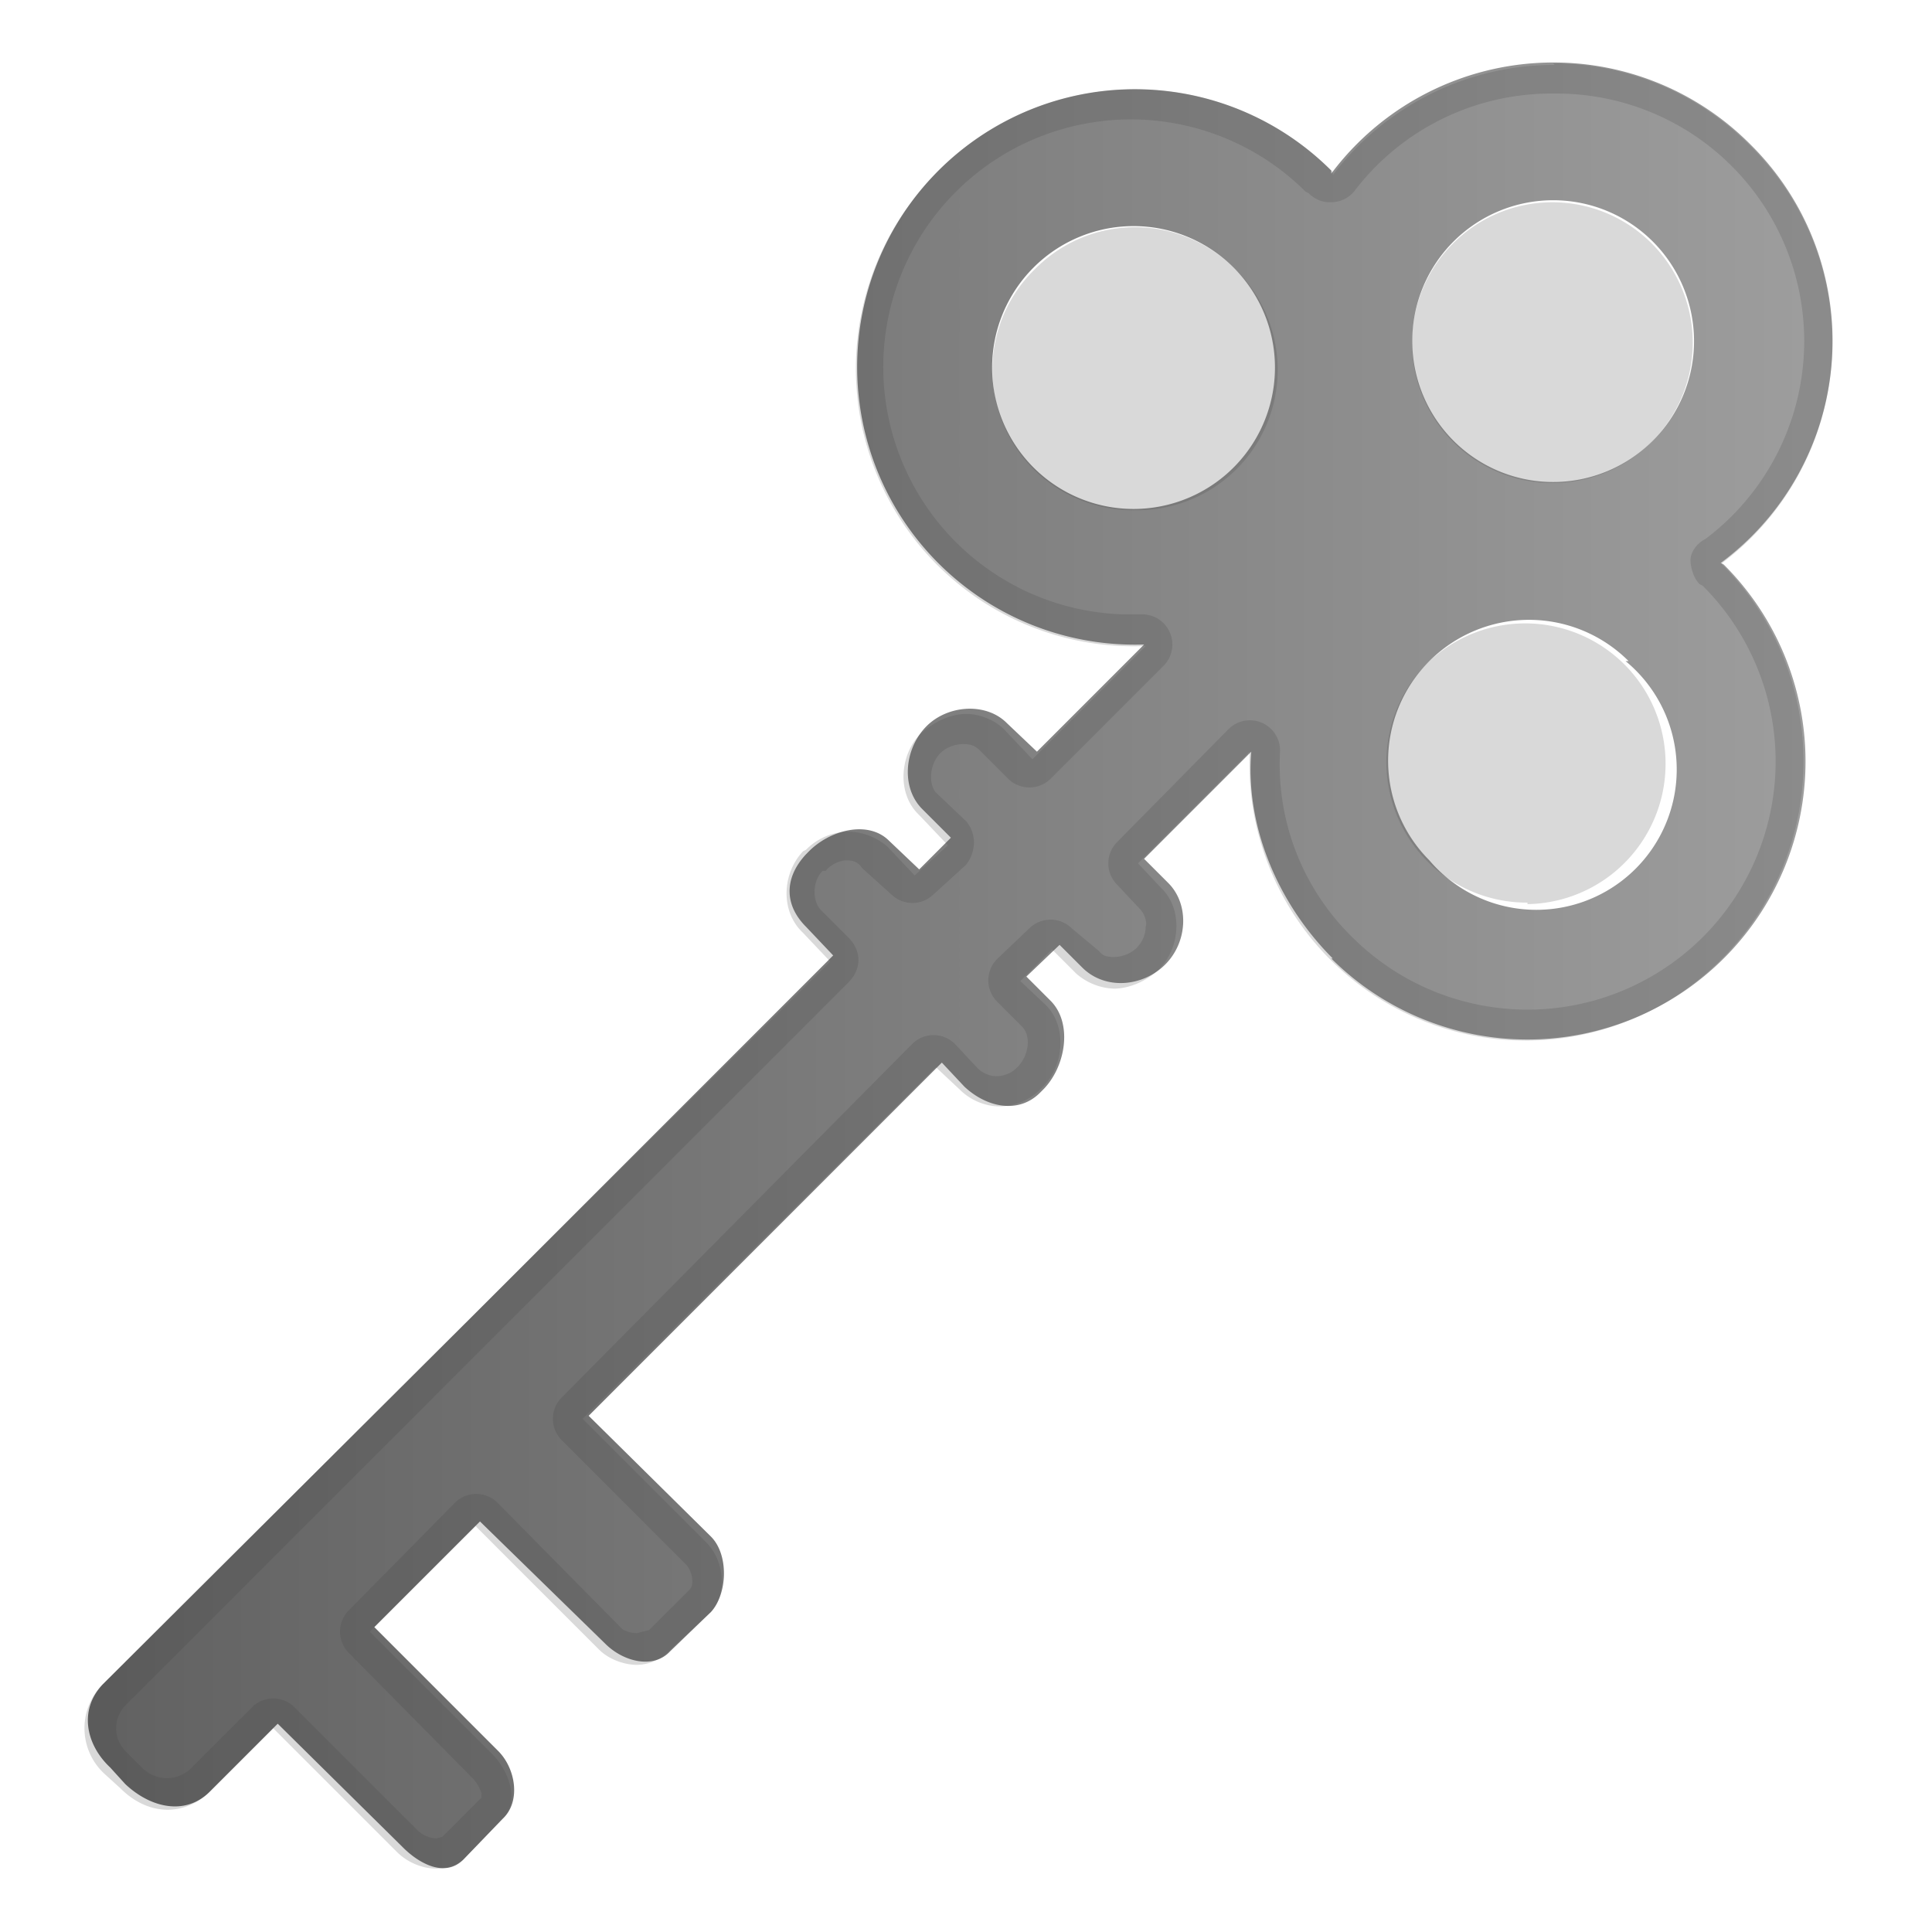 <svg viewBox="0 0 128 128" xmlns="http://www.w3.org/2000/svg"><linearGradient id="a" x1="21.1" x2="103.2" y1="106.1" y2="24" gradientTransform="rotate(45 64.2 66.2)" gradientUnits="userSpaceOnUse"><stop stop-color="#616161" offset="0"/><stop stop-color="#9E9E9E" offset="1"/></linearGradient><path d="M88.2 63.5a18.4 18.4 0 1 0 26-26.1l-.2-.1a18.3 18.3 0 0 0 2-27.7 18.4 18.4 0 0 0-27.8 1.9v-.2a18.4 18.4 0 1 0-12.4 31.4l-7.1 7.1-2-1.9c-1.4-1.4-4-1.2-5.4.3s-1.6 4-.2 5.4l1.9 1.9-2.1 2.1-2-1.9c-1.4-1.4-4-.7-5.4.8l-.1.1c-1.4 1.5-1.5 3.3 0 4.8l1.8 1.9L31.5 87 6.8 111.6c-1.6 1.7-1.1 4 .5 5.5l1 1.1c1.7 1.6 4 2.1 5.6.5l4.5-4.5 8.3 8.2c1.1 1.1 2.8 2 4 .8l2.6-2.7c1.2-1.1.9-3.3-.3-4.5l-8.2-8.2 7-7 8.3 8.1c1.2 1.2 3.2 1.7 4.3.5l2.7-2.6c1.1-1.2 1.2-3.8 0-5l-8.1-8 23.4-23.4 1.5 1.6c1.5 1.4 3.6 1.8 5 .4l.2-.2c1.5-1.5 2-4.4.5-5.9L68 64.7l2.2-2.1 1.5 1.5c1.5 1.5 4 1.3 5.5-.2s1.6-4 .2-5.4l-1.6-1.6 7.1-7.1c-.4 4.7 1.6 9.9 5.4 13.7zm19.5-19.7a9.3 9.3 0 1 1-13 13.2 9.3 9.3 0 0 1 13.2-13.2zM68.5 31a9.3 9.3 0 1 1 13.2-13.3A9.3 9.3 0 0 1 68.5 31zm27.8-15a9.3 9.3 0 1 1 13.2 13.2A9.3 9.3 0 0 1 96.3 16z" fill="url(#a)"/><path d="M103 6.2a16.4 16.4 0 0 1 10 29.5c-.6.3-1 .9-1 1.4s.2 1.2.6 1.6l.2.1a16.4 16.4 0 0 1-23.2 23.3 16 16 0 0 1-4.8-12.2 2 2 0 0 0-3.4-1.6L74 55.8a2 2 0 0 0 0 2.8l1.5 1.6c.4.4.5 1 .4 1.2 0 .5-.2 1-.6 1.4-.4.4-1 .6-1.5.6-.3 0-.7 0-1-.4L71 61.5a2 2 0 0 0-2.8 0l-2.1 2a2 2 0 0 0 0 2.9l1.6 1.6c.6.6.5 1.8-.2 2.6l-.2.2c-.3.3-.8.5-1.3.5-.4 0-.9-.2-1.2-.5l-1.5-1.6a2 2 0 0 0-2.9 0L37.2 92.6a2 2 0 0 0 0 2.8l8.2 8.2c.5.5.6 1.4.3 1.7L43 108l-.8.2c-.5 0-.9-.2-1-.3L33 99.6a2 2 0 0 0-2.9 0l-7 7.1a2 2 0 0 0 0 2.8l8.2 8.3c.3.3.5.7.6 1v.3l-2.6 2.6-.4.1a2 2 0 0 1-1.2-.5l-8.2-8.2a2 2 0 0 0-2.8 0l-4.2 4.2a2.3 2.3 0 0 1-3.1-.2l-1-1c-.5-.5-.7-1-.7-1.6 0-.6.2-1 .5-1.4l48-48c.9-.9.9-2.1 0-3l-1.8-1.8c-.6-.6-.6-1.9.1-2.6h.2A2 2 0 0 1 56 57c.3 0 .8 0 1.1.5l2 1.8a2 2 0 0 0 2.7 0l2.2-2c.7-.9.7-2.1 0-2.9l-2-1.9c-.5-.6-.4-1.9.3-2.6.4-.4 1-.6 1.5-.6.3 0 .7 0 1.1.4l1.9 1.9a2 2 0 0 0 2.8 0l7.5-7.5a2 2 0 0 0-1.4-3.4h-1.4a16.4 16.4 0 1 1 12.2-28l.2.1c.4.4.9.6 1.4.6h.1a2 2 0 0 0 1.5-.7A16.4 16.4 0 0 1 103 6.2M103 4.3a18.4 18.4 0 0 0-14.7 7.3v-.2a18.4 18.4 0 0 0-26.2 0 18.4 18.4 0 0 0 13.8 31.4l-7.5 7.5-1.9-2c-.6-.6-1.6-1-2.5-1-1 0-2.1.5-3 1.3-1.4 1.4-1.6 4-.1 5.4l1.9 2-2.2 2-1.8-1.9a4 4 0 0 0-2.6-1 4 4 0 0 0-2.8 1.2l-.2.1c-1.4 1.5-1.5 4 0 5.4l1.8 1.9L31.5 87 6.8 111.6a4.1 4.1 0 0 0 .1 5.9l1.1 1c.9.9 2 1.4 3.1 1.4 1 0 2-.4 2.8-1.2l4.2-4.2 8.2 8.2c.7.7 1.7 1.1 2.6 1.1.7 0 1.3-.2 1.8-.6l2.6-2.7c1.1-1.1.5-3-.6-4.2l-8.2-8.2 7-7 8.2 8.2c.6.6 1.6 1 2.5 1a3 3 0 0 0 2.2-1l2.7-2.5c1.1-1.2.9-3.4-.3-4.6L38.6 94 62 70.7l1.6 1.5c.7.7 1.7 1.1 2.6 1.1 1 0 2-.4 2.7-1.1l.2-.2c1.4-1.4 1.6-4 .2-5.4L67.6 65l2.1-2.1 1.6 1.6a4 4 0 0 0 2.5 1c1 0 2.2-.5 3-1.3 1.4-1.4 1.6-4 .1-5.4l-1.5-1.6 7.4-7.4a18.3 18.3 0 0 0 31.3 13.7 18.5 18.5 0 0 0 0-26.1v-.1a18.3 18.3 0 0 0 1.8-27.7 18.3 18.3 0 0 0-13-5.4zm0 27.7a9.3 9.3 0 0 1-6.6-16 9.3 9.3 0 1 1 6.6 16zm-27.8 1.8a9.3 9.3 0 0 1-6.6-16 9.3 9.3 0 0 1 13.2 0 9.3 9.3 0 0 1-6.6 16zm26 26a9.3 9.3 0 0 1-6.6-15.9 9.3 9.3 0 1 1 6.6 16z" fill="#424242" opacity=".2"/></svg>